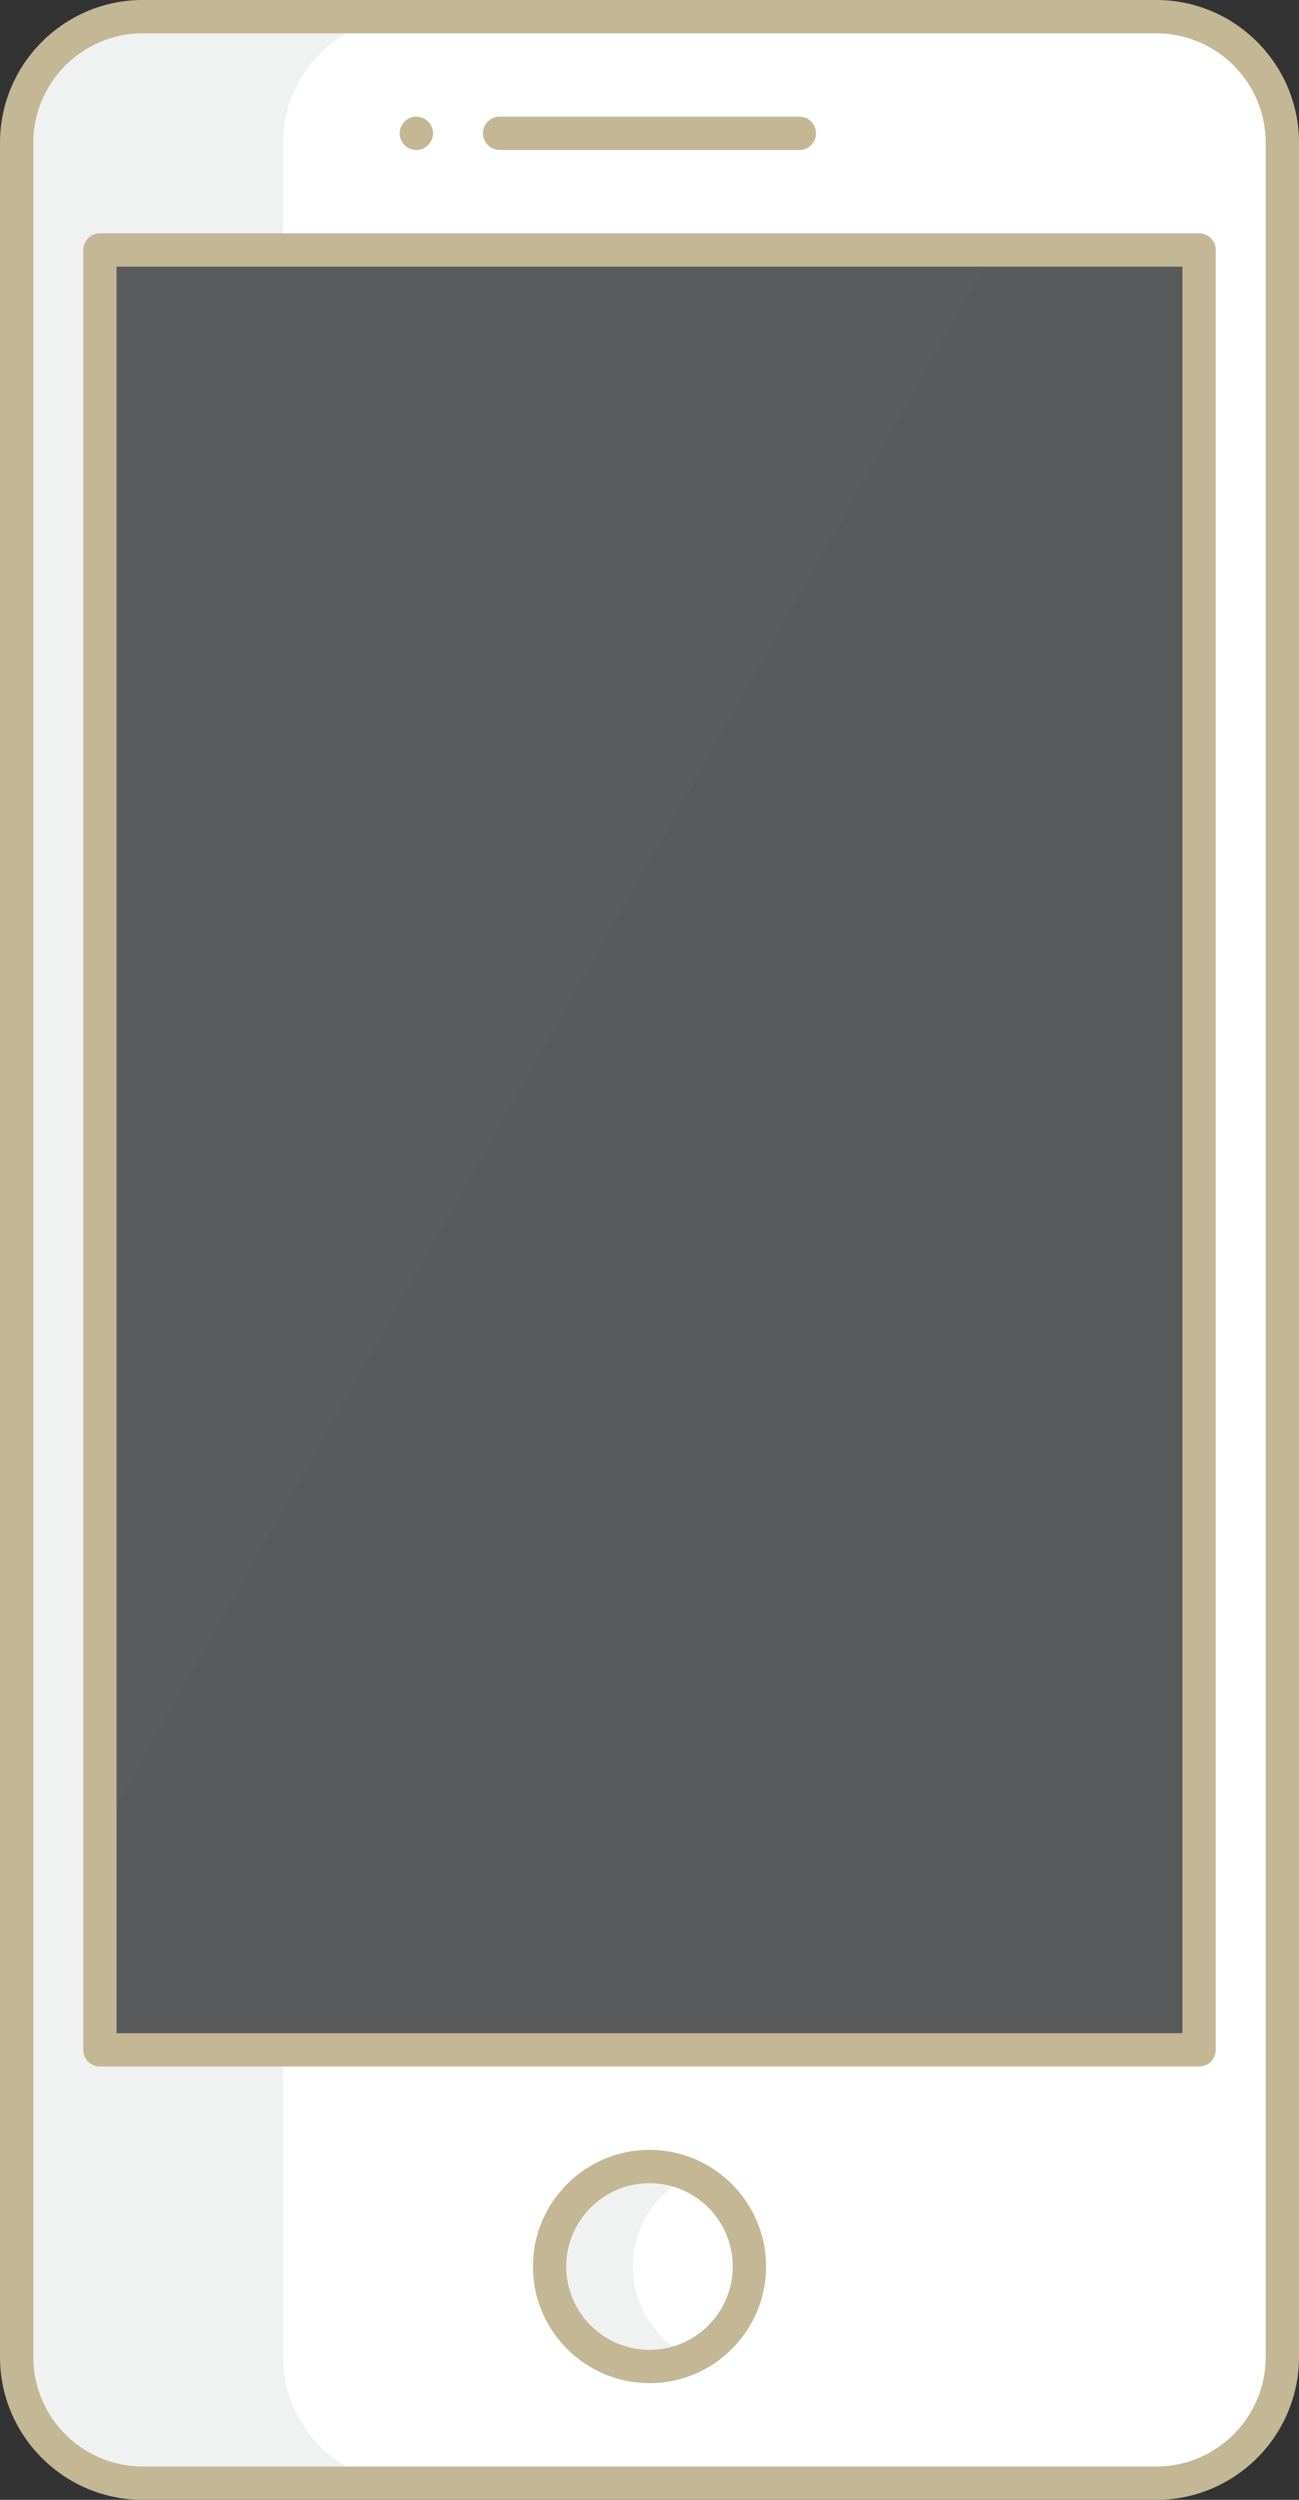 <?xml version="1.0" encoding="utf-8"?>
<!-- Generator: Adobe Illustrator 19.2.1, SVG Export Plug-In . SVG Version: 6.00 Build 0)  -->
<svg version="1.1" id="Layer_1" xmlns="http://www.w3.org/2000/svg" xmlns:xlink="http://www.w3.org/1999/xlink" x="0px" y="0px"
	 viewBox="0 0 78 150" style="enable-background:new 0 0 78 150;" xml:space="preserve">
<rect x="0" y="0" width="78" height="150" fill="#333333" stroke="none"/>
<style type="text/css">
	.st0{fill:#96B98A;}
	.st1{fill:#E1B98A;}
	.st2{fill:#87A77C;}
	.st3{fill:#CCA87E;}
	.st4{fill:#E9BACE;}
	.st5{fill:#FFFFFF;}
	.st6{fill:#F1F2F2;}
	.st7{fill:#CFA6B9;}
	.st8{fill:#947A7C;}
	.st9{fill:#59A7F1;}
	.st10{fill:#F0F1F1;}
	.st11{fill:#59B4FF;}
	.st12{fill:#23C7E3;}
	.st13{fill:#FFED98;}
	.st14{fill:#DBDCDD;}
	.st15{fill:#23B4D1;}
	.st16{fill:#4795F1;}
	.st17{fill:#FEDB8B;}
	.st18{fill:#2270CC;}
	.st19{fill:#FFD624;}
	.st20{fill:#FFB724;}
	.st21{fill:#14DB84;}
	.st22{fill:#14AF68;}
	.st23{fill:#58595B;}
	.st24{fill:#8AA860;}
	.st25{fill:#FF899B;}
	.st26{fill:#FF7A8E;}
	.st27{fill:#7E9B57;}
	.st28{fill:#FFB8C6;}
	.st29{fill:#845B5F;}
	.st30{fill:#F0C956;}
	.st31{fill:#F0BE45;}
	.st32{fill:#E9C956;}
	.st33{fill:#58393E;}
	.st34{fill:#0094D3;}
	.st35{fill:#2484C6;}
	.st36{fill:#8E6D6A;}
	.st37{fill:#826461;}
	.st38{fill:none;stroke:#58393E;stroke-width:4;stroke-linecap:round;stroke-linejoin:round;stroke-miterlimit:10;}
	.st39{fill:#005A99;}
	.st40{fill:#414042;}
	.st41{fill:#3C3B3D;}
	.st42{fill:#005490;}
	.st43{fill:#0087EE;}
	.st44{fill:#4ED1FF;}
	.st45{fill:#C3D79B;}
	.st46{fill:#FFFEEE;}
	.st47{fill:#9CAD8C;}
	.st48{fill:#5B5C5E;}
	.st49{fill:#C4B795;}
</style>
<g>
	<path class="st5" d="M77,8.57v132.86c0,4.18-3.39,7.57-7.57,7.57H8.57C4.39,149,1,145.61,1,141.43V8.57C1,4.39,4.39,1,8.57,1h60.86
		C73.61,1,77,4.39,77,8.57z M72,123V15H6v108H72z M45,136c0-3.31-2.69-6-6-6s-6,2.69-6,6s2.69,6,6,6S45,139.31,45,136z"/>
	<g>
		<path class="st10" d="M17,141.43V123H6V15h11V8.57C17,4.39,20.39,1,24.57,1h-16C4.39,1,1,4.39,1,8.57v132.86
			c0,4.18,3.39,7.57,7.57,7.57h16C20.39,149,17,145.61,17,141.43z"/>
	</g>
	<rect x="6" y="15" class="st23" width="66" height="108"/>
	<circle class="st5" cx="39" cy="136" r="6"/>
	<path class="st10" d="M38,136c0-2.417,1.437-4.498,3.5-5.448C40.738,130.201,39.893,130,39,130c-3.31,0-6,2.69-6,6s2.69,6,6,6
		c0.893,0,1.738-0.201,2.5-0.552C39.437,140.498,38,138.417,38,136z"/>
	<polygon class="st48" points="6,15 6,110.185 59.713,15 	"/>
</g>
<g>
	<path class="st49" d="M69.43,0H8.57C3.845,0,0,3.844,0,8.57v132.86c0,4.726,3.845,8.57,8.57,8.57H69.43
		c4.726,0,8.57-3.845,8.57-8.57V8.57C78,3.844,74.155,0,69.43,0z M76,141.43c0,3.623-2.947,6.57-6.57,6.57H8.57
		C4.947,148,2,145.053,2,141.43V8.57C2,4.947,4.947,2,8.57,2H69.43C73.053,2,76,4.947,76,8.57V141.43z"/>
	<path class="st49" d="M39,129c-3.859,0-7,3.141-7,7s3.141,7,7,7s7-3.141,7-7S42.859,129,39,129z M39,141c-2.757,0-5-2.243-5-5
		s2.243-5,5-5s5,2.243,5,5S41.757,141,39,141z"/>
	<path class="st49" d="M30,9h18c0.553,0,1-0.448,1-1s-0.447-1-1-1H30c-0.553,0-1,0.448-1,1S29.447,9,30,9z"/>
	<circle class="st49" cx="25" cy="8" r="1"/>
	<path class="st49" d="M72,14H6c-0.553,0-1,0.448-1,1v108c0,0.553,0.447,1,1,1h66c0.553,0,1-0.447,1-1V15C73,14.448,72.553,14,72,14
		z M71,122H7V16h64V122z"/>
</g>
</svg>
